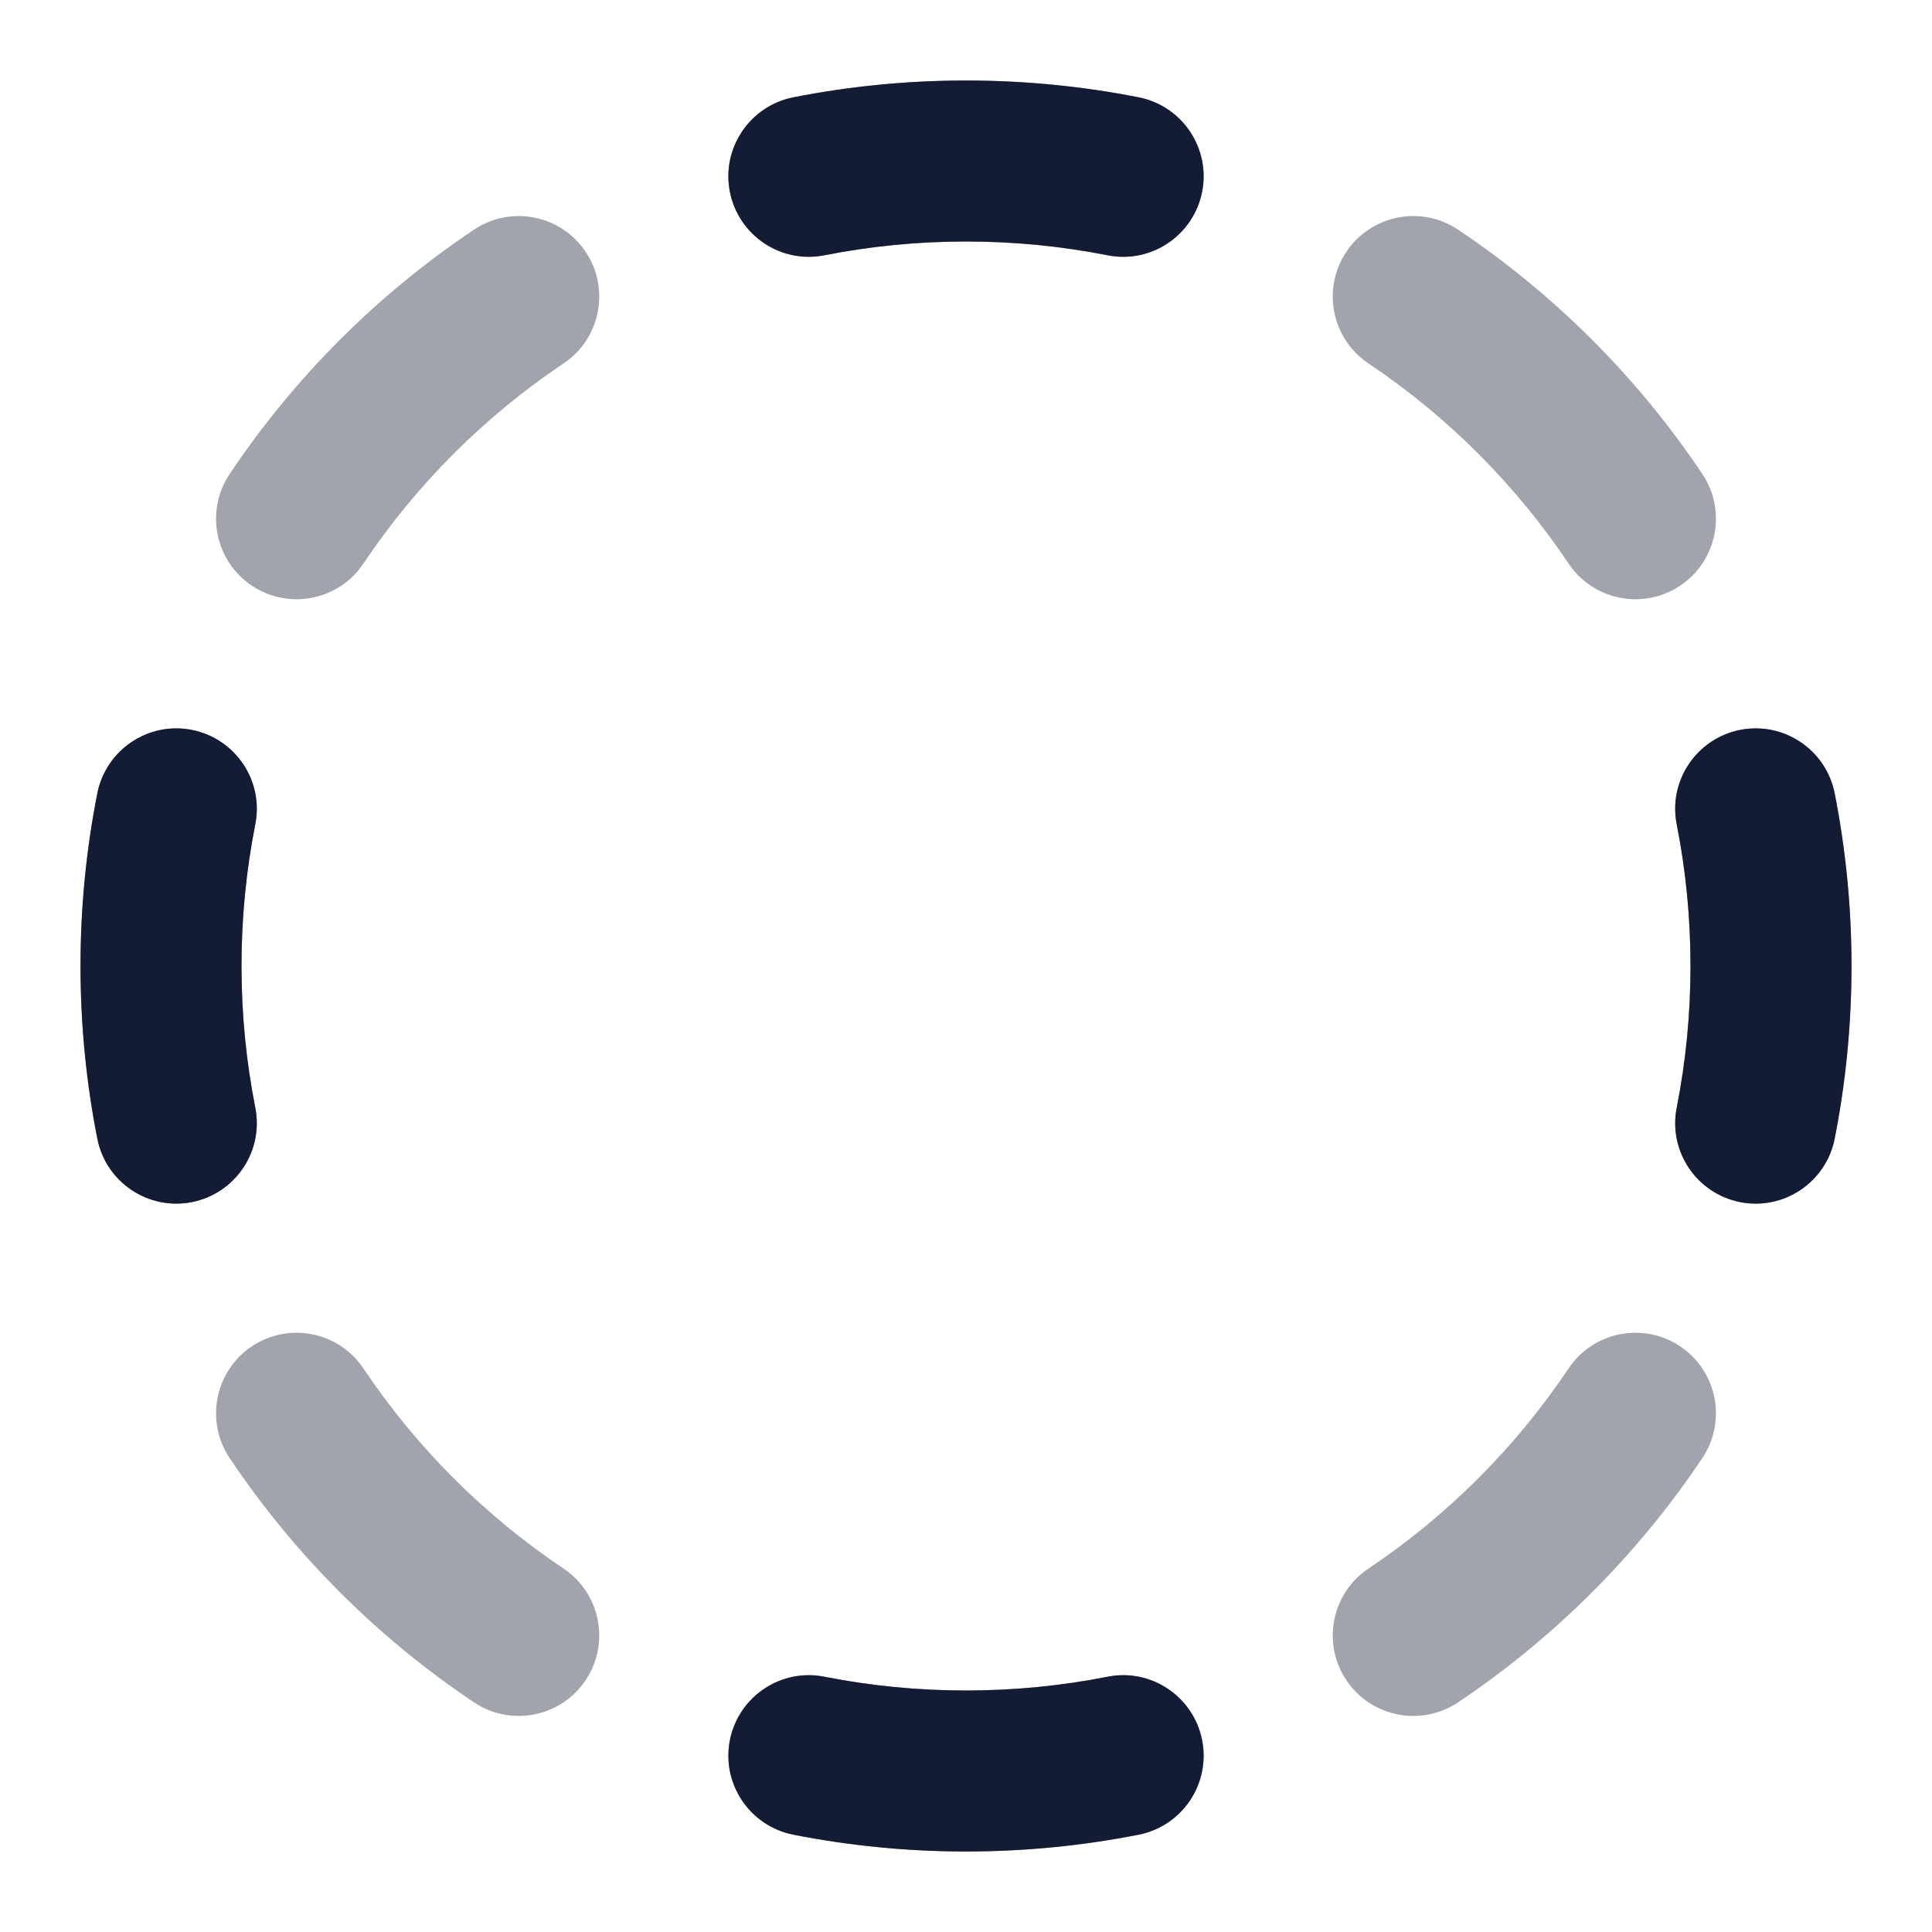 <svg width="24" height="24" viewBox="0 0 24 24" fill="none" xmlns="http://www.w3.org/2000/svg">
<path opacity="0.4" fill-rule="evenodd" clip-rule="evenodd" d="M9.854 1.209C10.549 1.072 11.267 1 12 1C12.733 1 13.451 1.072 14.146 1.209C14.688 1.317 15.04 1.843 14.933 2.384C14.825 2.926 14.299 3.279 13.758 3.171C13.19 3.059 12.602 3 12 3C11.398 3 10.81 3.059 10.242 3.171C9.701 3.279 9.175 2.926 9.067 2.384C8.96 1.843 9.313 1.317 9.854 1.209ZM16.725 3.128C17.032 2.669 17.654 2.546 18.113 2.853C19.312 3.656 20.344 4.688 21.147 5.888C21.454 6.346 21.331 6.968 20.872 7.275C20.413 7.582 19.792 7.459 19.485 7C18.827 6.018 17.982 5.173 17 4.515C16.541 4.208 16.418 3.587 16.725 3.128ZM7.275 3.128C7.582 3.587 7.459 4.208 7 4.515C6.018 5.173 5.173 6.018 4.515 7C4.208 7.459 3.587 7.582 3.128 7.275C2.669 6.968 2.546 6.346 2.853 5.888C3.656 4.688 4.688 3.656 5.888 2.853C6.346 2.546 6.968 2.669 7.275 3.128ZM21.616 9.067C22.157 8.96 22.683 9.313 22.791 9.854C22.928 10.549 23 11.267 23 12C23 12.733 22.928 13.451 22.791 14.146C22.683 14.688 22.157 15.04 21.616 14.933C21.074 14.825 20.721 14.299 20.829 13.758C20.941 13.19 21 12.602 21 12C21 11.398 20.941 10.81 20.829 10.242C20.721 9.701 21.074 9.175 21.616 9.067ZM2.384 9.067C2.926 9.175 3.279 9.701 3.171 10.242C3.059 10.81 3 11.398 3 12C3 12.602 3.059 13.19 3.171 13.758C3.279 14.299 2.926 14.825 2.384 14.933C1.843 15.04 1.317 14.688 1.209 14.146C1.072 13.451 1 12.733 1 12C1 11.267 1.072 10.549 1.209 9.854C1.317 9.313 1.843 8.96 2.384 9.067ZM20.872 16.725C21.331 17.032 21.454 17.654 21.147 18.113C20.344 19.312 19.312 20.344 18.113 21.147C17.654 21.454 17.032 21.331 16.725 20.872C16.418 20.413 16.541 19.792 17 19.485C17.982 18.827 18.827 17.982 19.485 17C19.792 16.541 20.413 16.418 20.872 16.725ZM3.128 16.725C3.587 16.418 4.208 16.541 4.515 17C5.173 17.982 6.018 18.827 7 19.485C7.459 19.792 7.582 20.413 7.275 20.872C6.968 21.331 6.346 21.454 5.888 21.147C4.688 20.344 3.656 19.312 2.853 18.113C2.546 17.654 2.669 17.032 3.128 16.725ZM9.067 21.616C9.175 21.074 9.701 20.721 10.242 20.829C10.81 20.941 11.398 21 12 21C12.602 21 13.19 20.941 13.758 20.829C14.299 20.721 14.825 21.074 14.933 21.616C15.04 22.157 14.688 22.683 14.146 22.791C13.451 22.928 12.733 23 12 23C11.267 23 10.549 22.928 9.854 22.791C9.313 22.683 8.96 22.157 9.067 21.616Z" fill="#141B34"/>
<path fill-rule="evenodd" clip-rule="evenodd" d="M9.854 1.209C10.549 1.072 11.267 1 12 1C12.733 1 13.451 1.072 14.146 1.209C14.688 1.317 15.04 1.843 14.933 2.384C14.825 2.926 14.299 3.279 13.758 3.171C13.19 3.059 12.602 3 12 3C11.398 3 10.81 3.059 10.242 3.171C9.701 3.279 9.175 2.926 9.067 2.384C8.96 1.843 9.313 1.317 9.854 1.209ZM21.616 9.067C22.157 8.96 22.683 9.313 22.791 9.854C22.928 10.549 23 11.267 23 12C23 12.733 22.928 13.451 22.791 14.146C22.683 14.688 22.157 15.04 21.616 14.933C21.074 14.825 20.721 14.299 20.829 13.758C20.941 13.19 21 12.602 21 12C21 11.398 20.941 10.81 20.829 10.242C20.721 9.701 21.074 9.175 21.616 9.067ZM2.384 9.067C2.926 9.175 3.279 9.701 3.171 10.242C3.059 10.81 3 11.398 3 12C3 12.602 3.059 13.19 3.171 13.758C3.279 14.299 2.926 14.825 2.384 14.933C1.843 15.04 1.317 14.688 1.209 14.146C1.072 13.451 1 12.733 1 12C1 11.267 1.072 10.549 1.209 9.854C1.317 9.313 1.843 8.96 2.384 9.067ZM9.067 21.616C9.175 21.074 9.701 20.721 10.242 20.829C10.81 20.941 11.398 21 12 21C12.602 21 13.19 20.941 13.758 20.829C14.299 20.721 14.825 21.074 14.933 21.616C15.04 22.157 14.688 22.683 14.146 22.791C13.451 22.928 12.733 23 12 23C11.267 23 10.549 22.928 9.854 22.791C9.313 22.683 8.96 22.157 9.067 21.616Z" fill="#141B34"/>
</svg>
